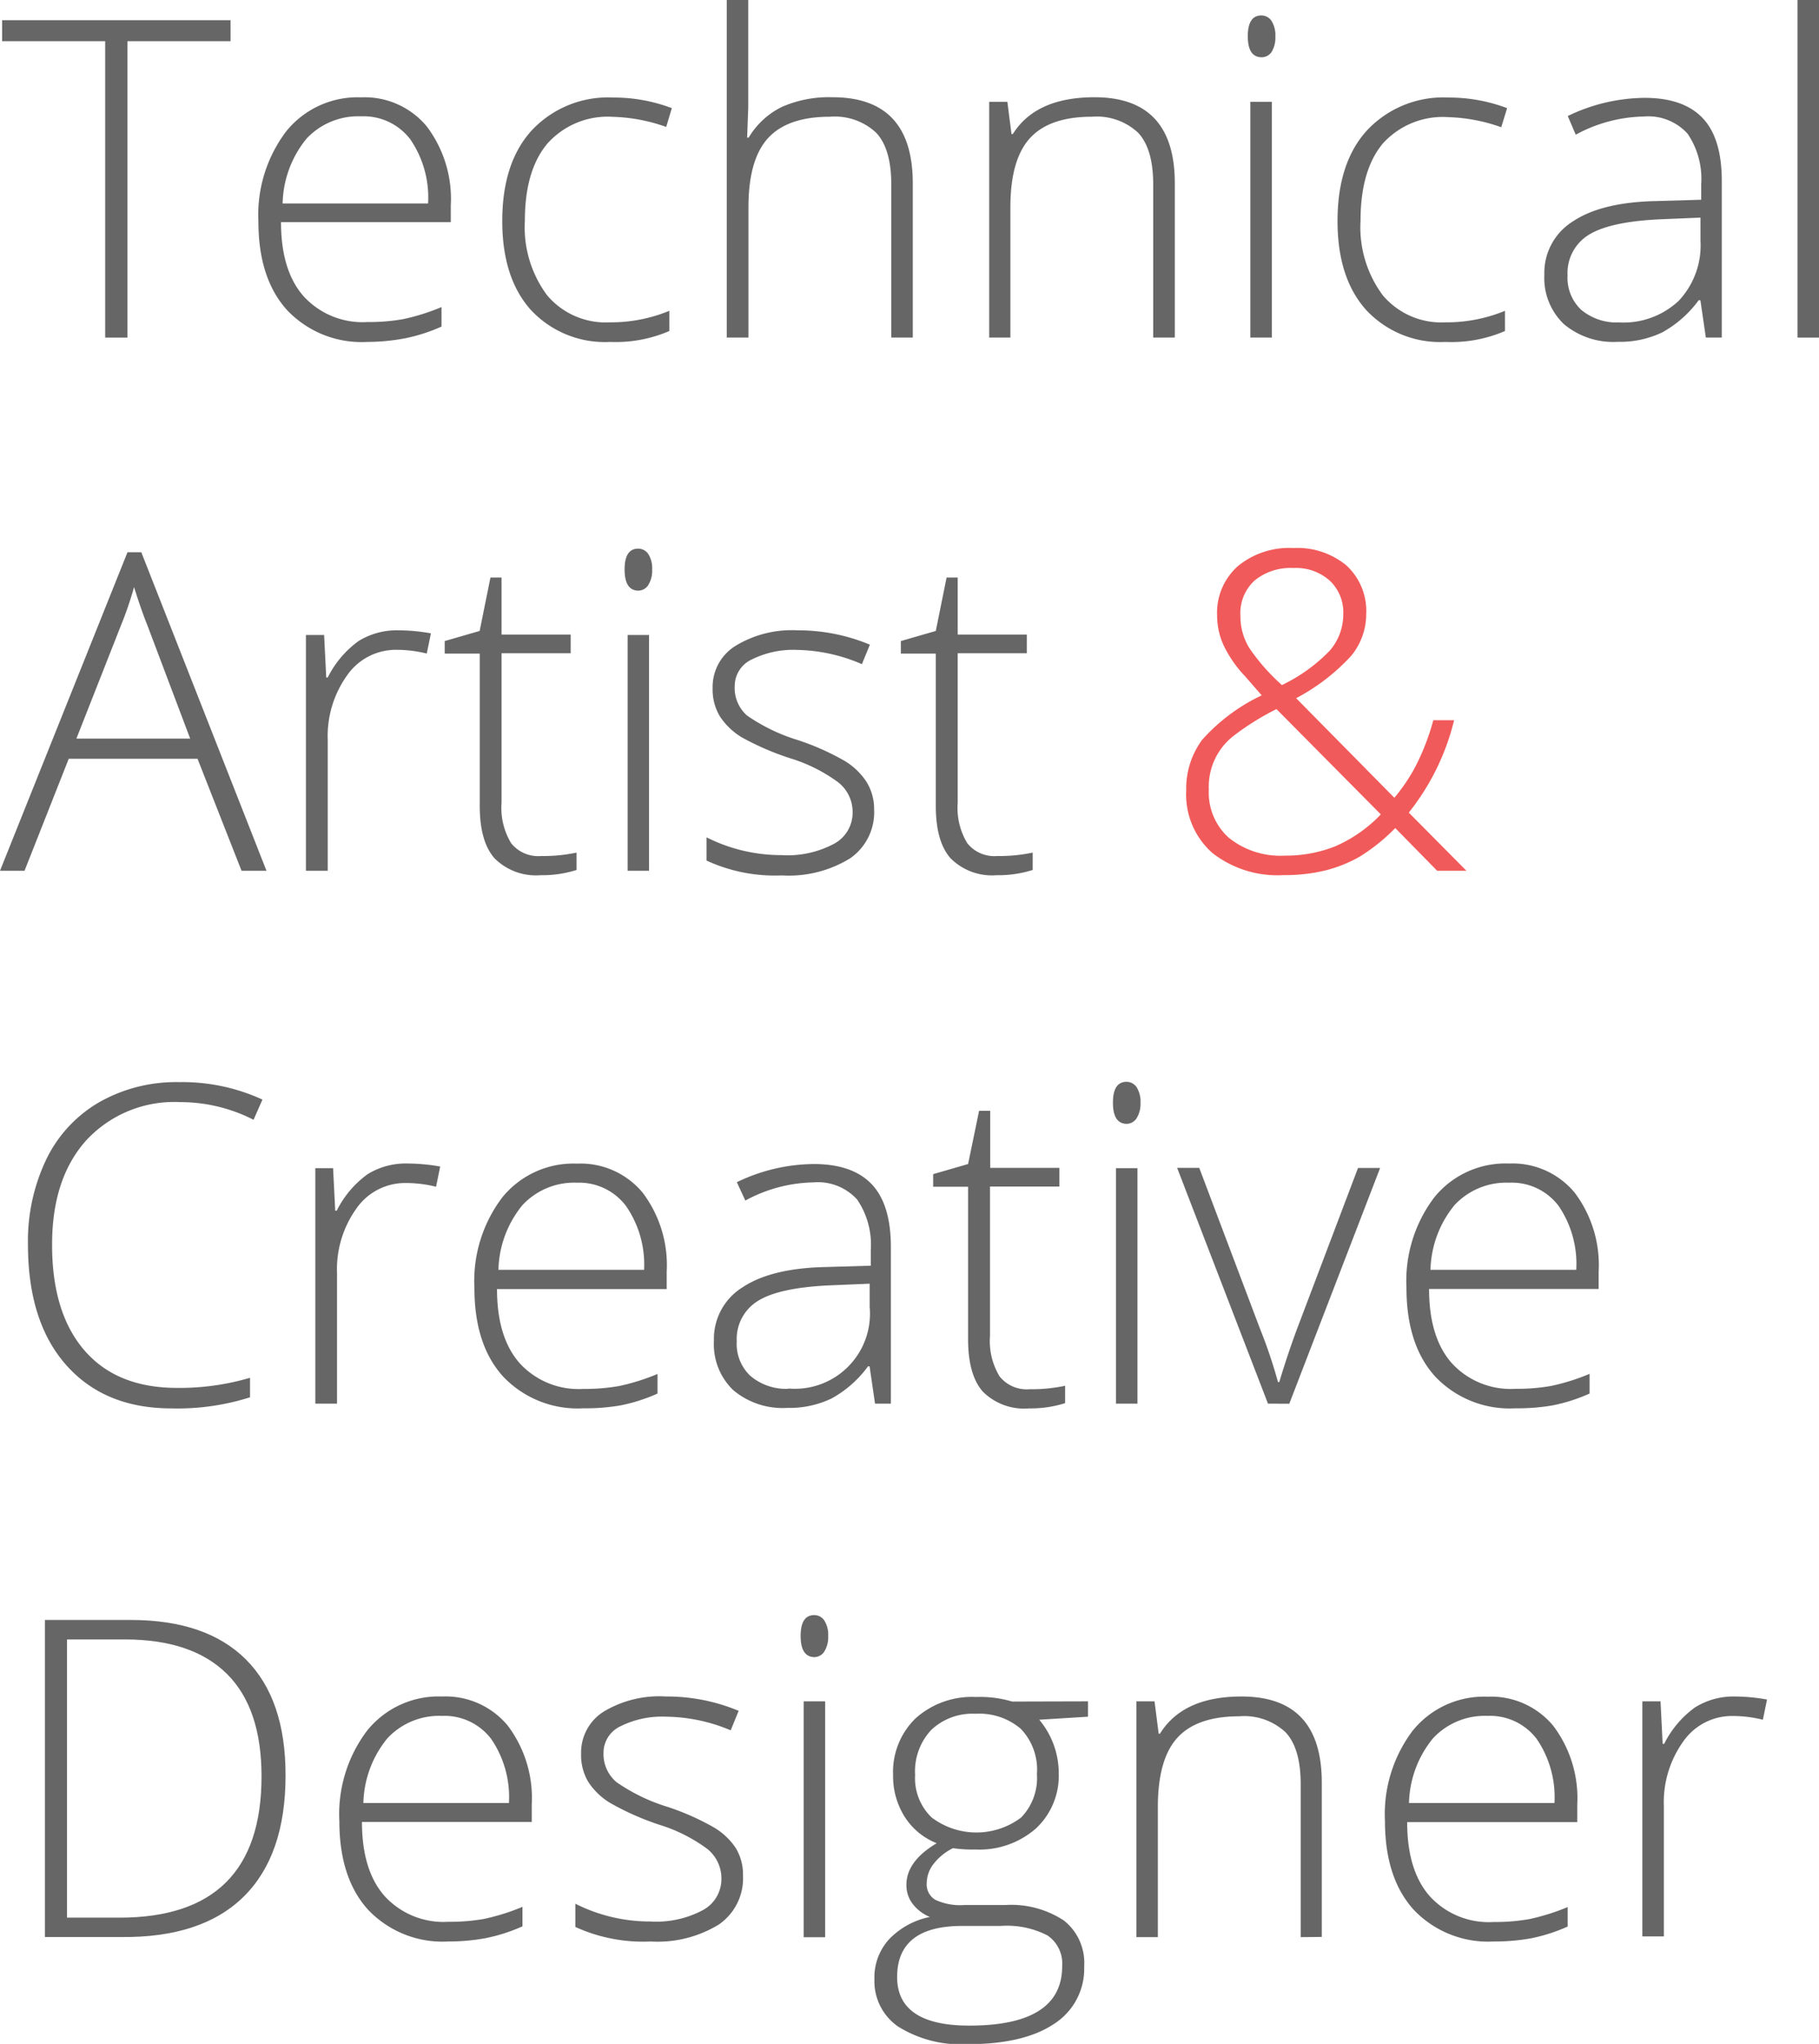 <svg xmlns="http://www.w3.org/2000/svg" viewBox="0 0 180.21 202.4"><defs><style>.cls-1{fill:#666;}.cls-2{fill:#f15a5a;}</style></defs><title>header_sub_2</title><g id="Layer_2" data-name="Layer 2"><g id="Layer_4" data-name="Layer 4"><path class="cls-1" d="M12.63,33.43H10.42V4.08H.21V2H22.84V4.08H12.63Z"/><path class="cls-1" d="M36.39,33.86a10.17,10.17,0,0,1-7.94-3.14q-2.85-3.14-2.85-8.79A13.7,13.7,0,0,1,28.36,13a9.08,9.08,0,0,1,7.41-3.36,8,8,0,0,1,6.51,2.88,11.89,11.89,0,0,1,2.38,7.82V22H27.84q0,4.81,2.25,7.35a7.9,7.9,0,0,0,6.31,2.54,19.53,19.53,0,0,0,3.51-.28,21.27,21.27,0,0,0,3.83-1.2v1.93a17.06,17.06,0,0,1-3.65,1.17A20.33,20.33,0,0,1,36.39,33.86Zm-.62-22.34a7,7,0,0,0-5.41,2.22A10.48,10.48,0,0,0,28,20.15H42.41a10.19,10.19,0,0,0-1.76-6.35A5.81,5.81,0,0,0,35.77,11.52Z"/><path class="cls-1" d="M60.44,33.86a10,10,0,0,1-7.84-3.16q-2.84-3.16-2.84-8.81,0-5.8,2.94-9a10.35,10.35,0,0,1,8.06-3.23,16.21,16.21,0,0,1,5.8,1.05L66,12.57a17,17,0,0,0-5.26-1,8,8,0,0,0-6.51,2.65Q52,16.87,52,21.85a11.28,11.28,0,0,0,2.21,7.4,7.58,7.58,0,0,0,6.19,2.67,15.18,15.18,0,0,0,5.91-1.14v2A13.39,13.39,0,0,1,60.44,33.86Z"/><path class="cls-1" d="M88.3,33.43V18.28q0-3.52-1.48-5.12a6,6,0,0,0-4.6-1.6q-4.19,0-6.13,2.12t-1.94,6.86V33.43H72V0h2.13V10.63l-.11,3h.15a7.84,7.84,0,0,1,3.31-3.05,11.58,11.58,0,0,1,5-.95q7.95,0,7.95,8.53V33.43Z"/><path class="cls-1" d="M114.25,33.43V18.28q0-3.52-1.48-5.12a6,6,0,0,0-4.6-1.6q-4.19,0-6.13,2.12t-1.94,6.86V33.43H98V10.08h1.8l.41,3.2h.13q2.28-3.65,8.1-3.65,7.95,0,7.95,8.53V33.43Z"/><path class="cls-1" d="M123.62,3.59q0-2.06,1.35-2.06a1.2,1.2,0,0,1,1,.54,2.64,2.64,0,0,1,.38,1.53A2.71,2.71,0,0,1,126,5.11a1.19,1.19,0,0,1-1,.56Q123.62,5.67,123.62,3.59ZM126,33.43h-2.13V10.08H126Z"/><path class="cls-1" d="M143.19,33.86a10,10,0,0,1-7.84-3.16q-2.84-3.16-2.84-8.81,0-5.8,2.94-9a10.35,10.35,0,0,1,8.06-3.23,16.21,16.21,0,0,1,5.8,1.05l-.58,1.89a17,17,0,0,0-5.26-1A8,8,0,0,0,137,14.21q-2.21,2.65-2.21,7.64a11.28,11.28,0,0,0,2.21,7.4,7.58,7.58,0,0,0,6.19,2.67,15.18,15.18,0,0,0,5.91-1.14v2A13.39,13.39,0,0,1,143.19,33.86Z"/><path class="cls-1" d="M169,33.43l-.54-3.7h-.17a11.1,11.1,0,0,1-3.62,3.19,9.67,9.67,0,0,1-4.39.93,7.6,7.6,0,0,1-5.35-1.76A6.3,6.3,0,0,1,153,27.22a6,6,0,0,1,2.85-5.31q2.85-1.89,8.24-2l4.45-.13V18.24a7.94,7.94,0,0,0-1.35-5,5.25,5.25,0,0,0-4.36-1.7,14.59,14.59,0,0,0-6.72,1.8l-.79-1.85a17.79,17.79,0,0,1,7.61-1.8q3.85,0,5.75,2t1.9,6.23V33.43Zm-8.59-1.5a8,8,0,0,0,5.9-2.14,8,8,0,0,0,2.16-5.94v-2.3l-4.08.17q-4.92.24-7,1.54a4.43,4.43,0,0,0-2.09,4,4.35,4.35,0,0,0,1.34,3.41A5.46,5.46,0,0,0,160.36,31.93Z"/><path class="cls-1" d="M180.21,33.43h-2.13V0h2.13Z"/><path class="cls-1" d="M19.57,75.14H6.81L2.43,86.23H0L12.63,54.69H14L26.4,86.23H23.93Zm-12-2H18.84L14.57,61.84q-.54-1.33-1.29-3.7A34.52,34.52,0,0,1,12,61.89Z"/><path class="cls-1" d="M39.51,62.42a18.31,18.31,0,0,1,3.18.3l-.41,2a12.47,12.47,0,0,0-3-.37,5.88,5.88,0,0,0-4.9,2.54,10.33,10.33,0,0,0-1.91,6.4V86.23H30.31V62.88h1.8l.21,4.21h.15a9.9,9.9,0,0,1,3.07-3.62A7.2,7.2,0,0,1,39.51,62.42Z"/><path class="cls-1" d="M53.6,84.77a15.94,15.94,0,0,0,3.52-.34v1.72a11.28,11.28,0,0,1-3.57.52A5.8,5.8,0,0,1,49,85q-1.47-1.65-1.47-5.2V64.72H44.06V63.48l3.46-1,1.07-5.29h1.1v5.65h6.85v1.85H49.69V79.5a6.74,6.74,0,0,0,.95,4A3.43,3.43,0,0,0,53.6,84.77Z"/><path class="cls-1" d="M61.88,56.39q0-2.06,1.35-2.06a1.2,1.2,0,0,1,1,.54,2.64,2.64,0,0,1,.38,1.53,2.71,2.71,0,0,1-.38,1.53,1.19,1.19,0,0,1-1,.56Q61.88,58.47,61.88,56.39ZM64.3,86.23H62.18V62.88H64.3Z"/><path class="cls-1" d="M86.6,80.15A5.55,5.55,0,0,1,84.22,85a11.6,11.6,0,0,1-6.77,1.69A16.13,16.13,0,0,1,70,85.22v-2.3a16.4,16.4,0,0,0,7.43,1.76,9.8,9.8,0,0,0,5.25-1.15,3.49,3.49,0,0,0,1.79-3.06,3.73,3.73,0,0,0-1.43-3,15.73,15.73,0,0,0-4.69-2.36A26.81,26.81,0,0,1,73.46,73a6.79,6.79,0,0,1-2.14-2.06,5.17,5.17,0,0,1-.72-2.8A4.79,4.79,0,0,1,72.8,64,10.7,10.7,0,0,1,79,62.42a18.43,18.43,0,0,1,7.18,1.42l-.79,1.93A16.83,16.83,0,0,0,79,64.36a9.24,9.24,0,0,0-4.53.95,2.9,2.9,0,0,0-1.68,2.62A3.63,3.63,0,0,0,74,70.85a18.11,18.11,0,0,0,5.08,2.45,25.08,25.08,0,0,1,4.6,2.05,6.7,6.7,0,0,1,2.16,2.07A5.07,5.07,0,0,1,86.6,80.15Z"/><path class="cls-1" d="M98.79,84.77a15.94,15.94,0,0,0,3.52-.34v1.72a11.28,11.28,0,0,1-3.57.52A5.8,5.8,0,0,1,94.18,85q-1.47-1.65-1.47-5.2V64.72H89.25V63.48l3.46-1,1.07-5.29h1.1v5.65h6.85v1.85H94.88V79.5a6.74,6.74,0,0,0,.95,4A3.43,3.43,0,0,0,98.79,84.77Z"/><path class="cls-2" d="M117.52,78.26a8.12,8.12,0,0,1,1.58-5,18.42,18.42,0,0,1,5.9-4.4L123.38,67a11.92,11.92,0,0,1-2.11-3,7.07,7.07,0,0,1-.69-3.05,6.17,6.17,0,0,1,2.05-4.88,8,8,0,0,1,5.51-1.8,7.62,7.62,0,0,1,5.27,1.74,6.13,6.13,0,0,1,1.94,4.81,6.47,6.47,0,0,1-1.5,4.14,20.1,20.1,0,0,1-5.44,4.18L138.14,79a17.27,17.27,0,0,0,2.23-3.37A23.42,23.42,0,0,0,142,71.32h2.06a23.62,23.62,0,0,1-4.49,9.15l5.71,5.76h-2.9L138.23,82a18.58,18.58,0,0,1-3.52,2.83,13.41,13.41,0,0,1-3.38,1.36,16.85,16.85,0,0,1-4.18.47,10.45,10.45,0,0,1-7.06-2.21A7.73,7.73,0,0,1,117.52,78.26Zm9.78,6.47a13.2,13.2,0,0,0,5-.93,13.91,13.91,0,0,0,4.5-3.15L126.46,70.22a25.92,25.92,0,0,0-4.22,2.63,6.35,6.35,0,0,0-2.48,5.32,6,6,0,0,0,2,4.81A8.16,8.16,0,0,0,127.29,84.73ZM122.89,61a6,6,0,0,0,.86,3.14A20,20,0,0,0,127,67.84a16.4,16.4,0,0,0,4.75-3.42,5.49,5.49,0,0,0,1.33-3.63,4.3,4.3,0,0,0-1.33-3.28,5,5,0,0,0-3.61-1.26,5.61,5.61,0,0,0-3.86,1.25A4.38,4.38,0,0,0,122.89,61Z"/><path class="cls-1" d="M17.85,109.14a11.87,11.87,0,0,0-9.3,3.78q-3.4,3.78-3.39,10.36,0,6.73,3.2,10.44t9.15,3.72a24.77,24.77,0,0,0,7.26-1v1.93a23.7,23.7,0,0,1-7.78,1.1q-6.62,0-10.42-4.28t-3.8-11.95a18.73,18.73,0,0,1,1.82-8.44,13.14,13.14,0,0,1,5.22-5.64,15.42,15.42,0,0,1,7.92-2A19,19,0,0,1,26,108.89l-.88,2A15.94,15.94,0,0,0,17.85,109.14Z"/><path class="cls-1" d="M40.43,115.22a18.31,18.31,0,0,1,3.18.3l-.41,2a12.47,12.47,0,0,0-3-.37,5.88,5.88,0,0,0-4.9,2.54,10.33,10.33,0,0,0-1.91,6.4V139H31.24V115.68H33l.21,4.21h.15a9.9,9.9,0,0,1,3.07-3.62A7.2,7.2,0,0,1,40.43,115.22Z"/><path class="cls-1" d="M57.79,139.46a10.17,10.17,0,0,1-7.94-3.14Q47,133.19,47,127.54a13.7,13.7,0,0,1,2.75-8.95,9.08,9.08,0,0,1,7.41-3.36,8,8,0,0,1,6.51,2.88,11.89,11.89,0,0,1,2.38,7.82v1.72H49.24q0,4.81,2.25,7.35a7.9,7.9,0,0,0,6.31,2.54,19.53,19.53,0,0,0,3.51-.28,21.27,21.27,0,0,0,3.83-1.2V138a17.06,17.06,0,0,1-3.65,1.17A20.33,20.33,0,0,1,57.79,139.46Zm-.62-22.34a7,7,0,0,0-5.41,2.22,10.48,10.48,0,0,0-2.38,6.41H63.81A10.19,10.19,0,0,0,62,119.4,5.81,5.81,0,0,0,57.17,117.12Z"/><path class="cls-1" d="M86.69,139l-.54-3.7H86a11.1,11.1,0,0,1-3.62,3.19,9.67,9.67,0,0,1-4.39.93,7.6,7.6,0,0,1-5.35-1.76,6.3,6.3,0,0,1-1.91-4.88,6,6,0,0,1,2.85-5.31q2.85-1.89,8.24-2l4.45-.13v-1.55a7.94,7.94,0,0,0-1.35-5,5.25,5.25,0,0,0-4.36-1.7,14.59,14.59,0,0,0-6.72,1.8L73,117.07a17.79,17.79,0,0,1,7.61-1.8q3.85,0,5.75,2t1.9,6.23V139Zm-8.59-1.5a7.44,7.44,0,0,0,8.06-8.08v-2.3l-4.08.17q-4.92.24-7,1.54a4.43,4.43,0,0,0-2.09,4,4.35,4.35,0,0,0,1.34,3.41A5.46,5.46,0,0,0,78.1,137.53Z"/><path class="cls-1" d="M102,137.57a15.94,15.94,0,0,0,3.52-.34v1.72a11.28,11.28,0,0,1-3.57.52,5.8,5.8,0,0,1-4.57-1.65q-1.47-1.65-1.47-5.2V117.52H92.45v-1.25l3.46-1L97,110h1.1v5.65h6.85v1.85H98.08V132.3a6.74,6.74,0,0,0,.95,4A3.43,3.43,0,0,0,102,137.57Z"/><path class="cls-1" d="M110.26,109.19q0-2.06,1.35-2.06a1.2,1.2,0,0,1,1,.54,2.64,2.64,0,0,1,.38,1.53,2.71,2.71,0,0,1-.38,1.53,1.19,1.19,0,0,1-1,.56Q110.26,111.27,110.26,109.19ZM112.69,139h-2.13V115.68h2.13Z"/><path class="cls-1" d="M125.62,139l-9-23.35h2.19l6,15.88a49.11,49.11,0,0,1,1.8,5.33h.13q.88-2.92,1.8-5.37l6-15.83h2.19l-9,23.35Z"/><path class="cls-1" d="M150.13,139.46a10.17,10.17,0,0,1-7.94-3.14q-2.85-3.14-2.85-8.79a13.7,13.7,0,0,1,2.75-8.95,9.08,9.08,0,0,1,7.41-3.36A8,8,0,0,1,156,118.1a11.89,11.89,0,0,1,2.38,7.82v1.72H141.58q0,4.81,2.25,7.35a7.9,7.9,0,0,0,6.31,2.54,19.53,19.53,0,0,0,3.51-.28,21.27,21.27,0,0,0,3.83-1.2V138a17.06,17.06,0,0,1-3.65,1.17A20.33,20.33,0,0,1,150.13,139.46Zm-.62-22.34a7,7,0,0,0-5.41,2.22,10.48,10.48,0,0,0-2.38,6.41h14.44a10.19,10.19,0,0,0-1.76-6.35A5.81,5.81,0,0,0,149.51,117.12Z"/><path class="cls-1" d="M28.29,175.82q0,7.91-4.15,12t-12.18,4H4.45V160.42h8.49q7.52,0,11.44,3.93T28.29,175.82Zm-2.38.09q0-6.75-3.43-10.15t-10.07-3.41H6.64V189.9h5.2Q25.91,189.9,25.91,175.91Z"/><path class="cls-1" d="M44.41,192.26a10.17,10.17,0,0,1-7.94-3.14q-2.85-3.14-2.85-8.79a13.7,13.7,0,0,1,2.75-8.95A9.08,9.08,0,0,1,43.79,168a8,8,0,0,1,6.51,2.88,11.89,11.89,0,0,1,2.38,7.82v1.72H35.86q0,4.81,2.25,7.35a7.9,7.9,0,0,0,6.31,2.54,19.53,19.53,0,0,0,3.51-.28,21.27,21.27,0,0,0,3.83-1.2v1.93a17.06,17.06,0,0,1-3.65,1.17A20.33,20.33,0,0,1,44.41,192.26Zm-.62-22.34a7,7,0,0,0-5.41,2.22A10.48,10.48,0,0,0,36,178.55H50.42a10.19,10.19,0,0,0-1.76-6.35A5.81,5.81,0,0,0,43.79,169.92Z"/><path class="cls-1" d="M73.61,185.75a5.55,5.55,0,0,1-2.38,4.82,11.6,11.6,0,0,1-6.77,1.69A16.13,16.13,0,0,1,57,190.82v-2.3a16.4,16.4,0,0,0,7.43,1.76,9.8,9.8,0,0,0,5.25-1.15,3.49,3.49,0,0,0,1.79-3.06,3.73,3.73,0,0,0-1.43-3,15.73,15.73,0,0,0-4.69-2.36,26.81,26.81,0,0,1-4.92-2.18,6.79,6.79,0,0,1-2.14-2.06,5.17,5.17,0,0,1-.72-2.8,4.79,4.79,0,0,1,2.2-4.15A10.7,10.7,0,0,1,66,168a18.43,18.43,0,0,1,7.18,1.42l-.79,1.93A16.83,16.83,0,0,0,66,170a9.24,9.24,0,0,0-4.53.95,2.9,2.9,0,0,0-1.68,2.62,3.63,3.63,0,0,0,1.3,2.92,18.11,18.11,0,0,0,5.08,2.45,25.08,25.08,0,0,1,4.6,2.05A6.7,6.7,0,0,1,72.89,183,5.07,5.07,0,0,1,73.61,185.75Z"/><path class="cls-1" d="M79.32,162q0-2.06,1.35-2.06a1.2,1.2,0,0,1,1,.54,2.64,2.64,0,0,1,.38,1.53,2.71,2.71,0,0,1-.38,1.53,1.19,1.19,0,0,1-1,.56Q79.32,164.07,79.32,162Zm2.43,29.84H79.62V168.48h2.13Z"/><path class="cls-1" d="M107.79,168.48V170l-4.83.3a8.25,8.25,0,0,1,1.93,5.29,7.13,7.13,0,0,1-2.25,5.47,8.48,8.48,0,0,1-6,2.09,13.1,13.1,0,0,1-2.23-.13,5.55,5.55,0,0,0-1.93,1.57,3.16,3.16,0,0,0-.67,1.91,1.77,1.77,0,0,0,.85,1.63,5.78,5.78,0,0,0,2.85.52h4.08a9.48,9.48,0,0,1,5.82,1.54,5.35,5.35,0,0,1,2,4.54,6.47,6.47,0,0,1-3,5.7q-3,2-8.54,2A11.76,11.76,0,0,1,89,200.7,5.45,5.45,0,0,1,86.63,196a5.6,5.6,0,0,1,1.49-4,7.74,7.74,0,0,1,4-2.17,4.11,4.11,0,0,1-1.69-1.28,3,3,0,0,1-.63-1.9q0-2.34,3-4.12a6.65,6.65,0,0,1-3.18-2.63,7.5,7.5,0,0,1-1.14-4.11,7.4,7.4,0,0,1,2.22-5.62,8.35,8.35,0,0,1,6-2.12,11.07,11.07,0,0,1,3.57.45ZM88.88,195.78q0,4.81,7.15,4.81,9.19,0,9.2-5.87a3.38,3.38,0,0,0-1.44-3.05,8.77,8.77,0,0,0-4.66-.95H95.3Q88.88,190.73,88.88,195.78Zm1.78-20a5.39,5.39,0,0,0,1.64,4.2,7.36,7.36,0,0,0,8.87,0,5.65,5.65,0,0,0,1.56-4.3,5.84,5.84,0,0,0-1.6-4.48,6.32,6.32,0,0,0-4.48-1.49,5.94,5.94,0,0,0-4.39,1.6A6,6,0,0,0,90.66,175.76Z"/><path class="cls-1" d="M128.86,191.83V176.68q0-3.52-1.48-5.12a6,6,0,0,0-4.6-1.6q-4.19,0-6.13,2.12t-1.94,6.86v12.89h-2.13V168.48h1.8l.41,3.2h.13Q117.2,168,123,168q7.95,0,7.95,8.53v15.28Z"/><path class="cls-1" d="M148,192.26a10.17,10.17,0,0,1-7.94-3.14q-2.85-3.14-2.85-8.79a13.7,13.7,0,0,1,2.75-8.95,9.08,9.08,0,0,1,7.41-3.36,8,8,0,0,1,6.51,2.88,11.89,11.89,0,0,1,2.38,7.82v1.72H139.41q0,4.81,2.25,7.35a7.9,7.9,0,0,0,6.31,2.54,19.53,19.53,0,0,0,3.51-.28,21.27,21.27,0,0,0,3.83-1.2v1.93a17.06,17.06,0,0,1-3.65,1.17A20.33,20.33,0,0,1,148,192.26Zm-.62-22.34a7,7,0,0,0-5.41,2.22,10.48,10.48,0,0,0-2.38,6.41H154a10.19,10.19,0,0,0-1.76-6.35A5.81,5.81,0,0,0,147.34,169.92Z"/><path class="cls-1" d="M171.88,168a18.31,18.31,0,0,1,3.18.3l-.41,2a12.47,12.47,0,0,0-3-.37,5.88,5.88,0,0,0-4.9,2.54,10.33,10.33,0,0,0-1.91,6.4v12.89h-2.13V168.48h1.8l.21,4.21h.15a9.9,9.9,0,0,1,3.07-3.62A7.2,7.2,0,0,1,171.88,168Z"/></g></g></svg>